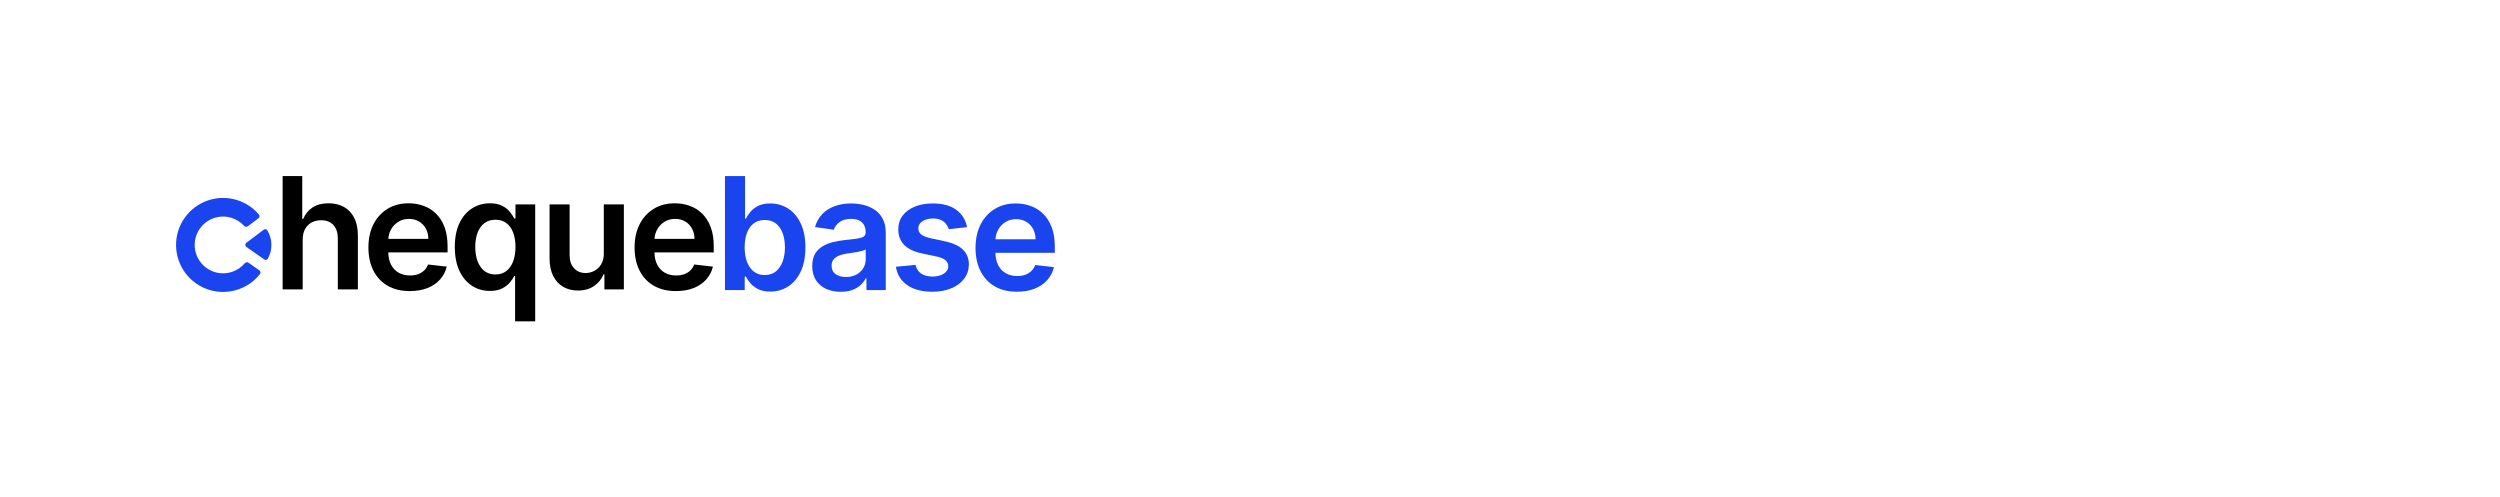 <svg width="568" height="113" viewBox="0 0 568 113" fill="none" xmlns="http://www.w3.org/2000/svg">
<rect width="568" height="113" fill="white"/>
<path d="M58.939 61.433C59.209 61.622 59.276 61.995 59.072 62.254C57.806 63.863 56.101 65.078 54.157 65.747C52.024 66.481 49.714 66.522 47.557 65.862C45.4 65.203 43.508 63.878 42.151 62.077C40.793 60.275 40.041 58.091 40.002 55.836C39.962 53.581 40.638 51.371 41.931 49.524C43.225 47.676 45.07 46.286 47.203 45.552C49.335 44.817 51.645 44.777 53.802 45.436C55.768 46.038 57.515 47.192 58.837 48.756C59.049 49.008 58.995 49.383 58.733 49.581L56.305 51.41C56.042 51.609 55.67 51.554 55.448 51.31C54.671 50.456 53.676 49.824 52.565 49.484C51.263 49.086 49.868 49.11 48.581 49.554C47.293 49.997 46.179 50.836 45.399 51.952C44.618 53.067 44.21 54.401 44.234 55.762C44.257 57.123 44.712 58.442 45.531 59.529C46.35 60.617 47.493 61.417 48.795 61.815C50.097 62.213 51.491 62.188 52.779 61.745C53.877 61.367 54.85 60.7 55.596 59.819C55.81 59.568 56.179 59.5 56.449 59.689L58.939 61.433Z" fill="#1A44ED"/>
<path d="M60.033 58.947C60.302 59.136 60.677 59.071 60.84 58.785C61.4 57.8 61.688 56.679 61.668 55.538C61.648 54.398 61.321 53.288 60.727 52.322C60.554 52.042 60.178 51.99 59.915 52.189L55.978 55.155C55.655 55.399 55.663 55.887 55.995 56.12L60.033 58.947Z" fill="#1A44ED"/>
<path d="M68.772 54.438V65.756H64.216V40H68.671V49.721H68.898C69.351 48.632 70.051 47.772 71 47.143C71.956 46.506 73.173 46.188 74.65 46.188C75.992 46.188 77.163 46.468 78.161 47.03C79.16 47.592 79.932 48.413 80.477 49.495C81.031 50.577 81.308 51.897 81.308 53.457V65.756H76.752V54.161C76.752 52.861 76.416 51.851 75.745 51.13C75.082 50.401 74.15 50.036 72.951 50.036C72.145 50.036 71.423 50.212 70.786 50.564C70.156 50.908 69.661 51.407 69.3 52.061C68.948 52.715 68.772 53.507 68.772 54.438Z" fill="black"/>
<path d="M93.094 66.133C91.155 66.133 89.481 65.731 88.072 64.926C86.67 64.113 85.592 62.964 84.837 61.48C84.082 59.988 83.704 58.231 83.704 56.211C83.704 54.224 84.082 52.48 84.837 50.979C85.6 49.47 86.666 48.296 88.034 47.458C89.402 46.611 91.008 46.188 92.855 46.188C94.046 46.188 95.17 46.38 96.228 46.766C97.293 47.143 98.233 47.73 99.047 48.527C99.869 49.323 100.516 50.338 100.985 51.57C101.455 52.794 101.69 54.253 101.69 55.947V57.343H85.844V54.274H97.323C97.314 53.402 97.126 52.627 96.756 51.947C96.387 51.26 95.871 50.719 95.208 50.325C94.554 49.931 93.79 49.734 92.917 49.734C91.986 49.734 91.168 49.96 90.463 50.413C89.758 50.858 89.209 51.444 88.814 52.174C88.428 52.895 88.231 53.687 88.223 54.551V57.229C88.223 58.353 88.428 59.317 88.839 60.122C89.251 60.918 89.825 61.531 90.564 61.958C91.302 62.377 92.166 62.587 93.157 62.587C93.82 62.587 94.419 62.495 94.957 62.31C95.493 62.117 95.959 61.837 96.354 61.468C96.748 61.099 97.046 60.642 97.247 60.097L101.502 60.575C101.233 61.698 100.721 62.679 99.966 63.517C99.219 64.348 98.263 64.993 97.096 65.454C95.93 65.907 94.596 66.133 93.094 66.133Z" fill="black"/>
<path d="M117.028 73V62.713H116.84C116.605 63.182 116.265 63.681 115.82 64.209C115.375 64.729 114.788 65.173 114.058 65.542C113.328 65.911 112.409 66.096 111.302 66.096C109.783 66.096 108.423 65.706 107.224 64.926C106.024 64.146 105.075 63.014 104.379 61.531C103.682 60.047 103.334 58.244 103.334 56.123C103.334 53.976 103.687 52.165 104.392 50.69C105.105 49.206 106.066 48.087 107.274 47.332C108.482 46.569 109.829 46.188 111.314 46.188C112.447 46.188 113.378 46.38 114.108 46.766C114.838 47.143 115.417 47.6 115.845 48.137C116.273 48.665 116.605 49.164 116.84 49.633H117.117V46.439H121.597V73H117.028ZM112.573 62.361C113.538 62.361 114.36 62.101 115.04 61.581C115.719 61.053 116.236 60.319 116.588 59.38C116.94 58.441 117.117 57.347 117.117 56.098C117.117 54.848 116.94 53.763 116.588 52.84C116.244 51.918 115.732 51.201 115.052 50.69C114.381 50.178 113.555 49.923 112.573 49.923C111.557 49.923 110.71 50.187 110.03 50.715C109.351 51.243 108.839 51.973 108.495 52.903C108.151 53.834 107.979 54.899 107.979 56.098C107.979 57.305 108.151 58.382 108.495 59.33C108.847 60.269 109.363 61.011 110.043 61.556C110.731 62.092 111.574 62.361 112.573 62.361Z" fill="black"/>
<path d="M137.184 57.632V46.439H141.741V65.756H137.323V62.323H137.121C136.685 63.404 135.967 64.289 134.969 64.976C133.979 65.664 132.758 66.008 131.306 66.008C130.039 66.008 128.919 65.727 127.946 65.165C126.981 64.595 126.225 63.769 125.68 62.688C125.135 61.598 124.862 60.281 124.862 58.739V46.439H129.418V58.034C129.418 59.258 129.754 60.231 130.425 60.952C131.096 61.673 131.978 62.033 133.068 62.033C133.74 62.033 134.39 61.87 135.019 61.543C135.649 61.216 136.165 60.73 136.567 60.084C136.979 59.43 137.184 58.613 137.184 57.632Z" fill="black"/>
<path d="M153.567 66.133C151.629 66.133 149.955 65.731 148.545 64.926C147.144 64.113 146.065 62.964 145.31 61.48C144.555 59.988 144.177 58.231 144.177 56.211C144.177 54.224 144.555 52.48 145.31 50.979C146.074 49.47 147.139 48.296 148.507 47.458C149.875 46.611 151.482 46.188 153.328 46.188C154.519 46.188 155.644 46.38 156.701 46.766C157.767 47.143 158.707 47.73 159.52 48.527C160.343 49.323 160.989 50.338 161.459 51.57C161.929 52.794 162.164 54.253 162.164 55.947V57.343H146.317V54.274H157.796C157.788 53.402 157.599 52.627 157.23 51.947C156.861 51.26 156.344 50.719 155.682 50.325C155.027 49.931 154.263 49.734 153.391 49.734C152.459 49.734 151.641 49.96 150.936 50.413C150.232 50.858 149.682 51.444 149.288 52.174C148.902 52.895 148.704 53.687 148.696 54.551V57.229C148.696 58.353 148.902 59.317 149.313 60.122C149.724 60.918 150.299 61.531 151.037 61.958C151.776 62.377 152.64 62.587 153.63 62.587C154.293 62.587 154.893 62.495 155.43 62.31C155.967 62.117 156.433 61.837 156.827 61.468C157.221 61.099 157.519 60.642 157.721 60.097L161.975 60.575C161.706 61.698 161.194 62.679 160.439 63.517C159.692 64.348 158.736 64.993 157.57 65.454C156.403 65.907 155.069 66.133 153.567 66.133Z" fill="black"/>
<path d="M164.711 65.903V40H169.274V49.688H169.463C169.698 49.216 170.03 48.714 170.459 48.183C170.887 47.644 171.467 47.184 172.198 46.804C172.929 46.417 173.862 46.223 174.996 46.223C176.492 46.223 177.841 46.606 179.043 47.374C180.253 48.133 181.211 49.258 181.916 50.751C182.631 52.235 182.988 54.056 182.988 56.215C182.988 58.348 182.639 60.161 181.942 61.653C181.244 63.145 180.295 64.284 179.093 65.068C177.891 65.852 176.53 66.244 175.009 66.244C173.9 66.244 172.98 66.059 172.249 65.688C171.517 65.317 170.929 64.87 170.484 64.347C170.047 63.816 169.707 63.314 169.463 62.842H169.198V65.903H164.711ZM169.186 56.189C169.186 57.446 169.362 58.546 169.715 59.49C170.076 60.435 170.593 61.172 171.265 61.704C171.946 62.226 172.77 62.488 173.736 62.488C174.744 62.488 175.589 62.218 176.27 61.678C176.95 61.13 177.463 60.384 177.807 59.44C178.16 58.487 178.337 57.403 178.337 56.189C178.337 54.983 178.164 53.913 177.82 52.977C177.475 52.041 176.963 51.307 176.282 50.776C175.601 50.245 174.753 49.979 173.736 49.979C172.761 49.979 171.933 50.236 171.253 50.751C170.572 51.265 170.055 51.986 169.702 52.913C169.358 53.841 169.186 54.933 169.186 56.189Z" fill="#1A44ED"/>
<path d="M191.019 66.295C189.792 66.295 188.687 66.076 187.704 65.637C186.729 65.19 185.956 64.533 185.384 63.664C184.821 62.796 184.54 61.725 184.54 60.452C184.54 59.355 184.741 58.449 185.145 57.732C185.548 57.016 186.099 56.442 186.796 56.012C187.493 55.582 188.279 55.258 189.153 55.038C190.035 54.811 190.947 54.646 191.888 54.545C193.023 54.427 193.943 54.322 194.649 54.229C195.355 54.128 195.867 53.976 196.187 53.773C196.514 53.563 196.678 53.238 196.678 52.8V52.724C196.678 51.771 196.397 51.033 195.834 50.51C195.271 49.988 194.46 49.726 193.401 49.726C192.283 49.726 191.397 49.971 190.741 50.46C190.094 50.949 189.657 51.526 189.43 52.193L185.17 51.585C185.506 50.405 186.061 49.418 186.834 48.626C187.607 47.825 188.552 47.226 189.67 46.83C190.788 46.425 192.023 46.223 193.376 46.223C194.308 46.223 195.237 46.332 196.161 46.552C197.086 46.771 197.93 47.133 198.695 47.639C199.46 48.137 200.073 48.816 200.535 49.676C201.006 50.536 201.241 51.611 201.241 52.901V65.903H196.855V63.234H196.703C196.426 63.774 196.035 64.28 195.531 64.752C195.035 65.216 194.409 65.591 193.653 65.877C192.905 66.156 192.027 66.295 191.019 66.295ZM192.203 62.931C193.119 62.931 193.914 62.749 194.586 62.387C195.258 62.016 195.775 61.527 196.136 60.919C196.506 60.312 196.691 59.651 196.691 58.934V56.645C196.548 56.763 196.304 56.872 195.96 56.973C195.624 57.075 195.245 57.163 194.825 57.239C194.405 57.315 193.989 57.382 193.577 57.441C193.166 57.5 192.809 57.551 192.506 57.593C191.825 57.686 191.216 57.838 190.678 58.048C190.14 58.259 189.716 58.554 189.405 58.934C189.094 59.305 188.939 59.785 188.939 60.376C188.939 61.219 189.246 61.855 189.859 62.285C190.472 62.715 191.254 62.931 192.203 62.931Z" fill="#1A44ED"/>
<path d="M219.712 51.611L215.552 52.066C215.435 51.644 215.229 51.248 214.935 50.877C214.649 50.506 214.262 50.207 213.775 49.979C213.288 49.752 212.691 49.638 211.985 49.638C211.036 49.638 210.237 49.844 209.59 50.257C208.952 50.67 208.636 51.206 208.645 51.864C208.636 52.429 208.842 52.888 209.262 53.242C209.691 53.596 210.397 53.887 211.38 54.115L214.683 54.823C216.514 55.219 217.876 55.848 218.767 56.708C219.666 57.568 220.119 58.694 220.128 60.085C220.119 61.307 219.762 62.387 219.056 63.323C218.359 64.25 217.388 64.975 216.145 65.498C214.901 66.021 213.472 66.282 211.859 66.282C209.489 66.282 207.582 65.785 206.136 64.79C204.691 63.786 203.83 62.391 203.552 60.603L208.002 60.173C208.204 61.05 208.632 61.712 209.288 62.159C209.943 62.606 210.796 62.829 211.846 62.829C212.93 62.829 213.8 62.606 214.456 62.159C215.119 61.712 215.451 61.16 215.451 60.502C215.451 59.946 215.237 59.486 214.809 59.123C214.388 58.761 213.733 58.483 212.842 58.289L209.54 57.593C207.683 57.205 206.309 56.552 205.418 55.633C204.527 54.705 204.086 53.533 204.094 52.117C204.086 50.919 204.41 49.882 205.065 49.005C205.729 48.12 206.649 47.437 207.825 46.956C209.01 46.467 210.376 46.223 211.922 46.223C214.191 46.223 215.977 46.708 217.279 47.677C218.59 48.647 219.401 49.958 219.712 51.611Z" fill="#1A44ED"/>
<path d="M231.042 66.282C229.101 66.282 227.424 65.877 226.013 65.068C224.609 64.25 223.529 63.095 222.773 61.602C222.017 60.102 221.639 58.335 221.639 56.303C221.639 54.305 222.017 52.551 222.773 51.042C223.538 49.524 224.605 48.343 225.975 47.5C227.344 46.648 228.954 46.223 230.802 46.223C231.996 46.223 233.122 46.417 234.181 46.804C235.248 47.184 236.189 47.774 237.004 48.575C237.828 49.376 238.475 50.397 238.945 51.636C239.416 52.867 239.651 54.334 239.651 56.037V57.441H223.781V54.355H235.277C235.269 53.478 235.08 52.698 234.71 52.015C234.34 51.324 233.823 50.78 233.16 50.384C232.504 49.988 231.739 49.789 230.865 49.789C229.933 49.789 229.113 50.017 228.407 50.472C227.702 50.919 227.151 51.51 226.756 52.243C226.37 52.968 226.172 53.765 226.164 54.633V57.328C226.164 58.457 226.37 59.427 226.781 60.236C227.193 61.038 227.769 61.653 228.508 62.083C229.248 62.505 230.113 62.715 231.105 62.715C231.769 62.715 232.37 62.623 232.907 62.437C233.445 62.243 233.912 61.961 234.307 61.59C234.702 61.219 235 60.759 235.202 60.211L239.462 60.692C239.193 61.822 238.68 62.808 237.924 63.651C237.176 64.486 236.218 65.135 235.05 65.599C233.882 66.055 232.546 66.282 231.042 66.282Z" fill="#1A44ED"/>
</svg>
